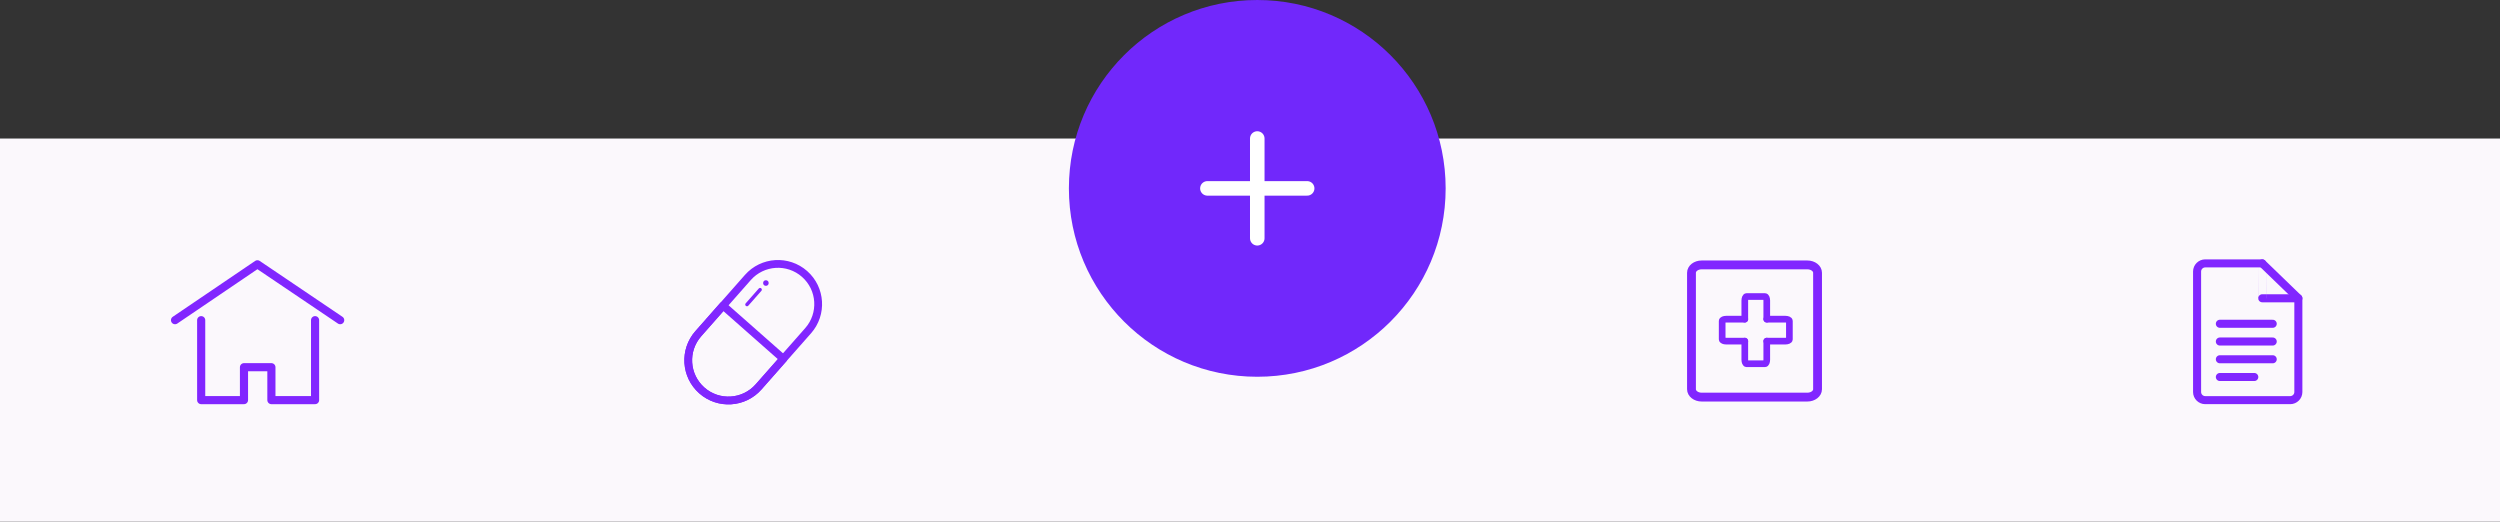<?xml version="1.0" encoding="utf-8"?>
<!-- Generator: Adobe Illustrator 17.0.0, SVG Export Plug-In . SVG Version: 6.00 Build 0)  -->
<!DOCTYPE svg PUBLIC "-//W3C//DTD SVG 1.1//EN" "http://www.w3.org/Graphics/SVG/1.1/DTD/svg11.dtd">
<svg version="1.1" id="Capa_1" xmlns="http://www.w3.org/2000/svg" xmlns:xlink="http://www.w3.org/1999/xlink" x="0px" y="0px"
	 width="185.861px" height="38.785px" viewBox="-2.418 -144.339 185.861 38.785"
	 enable-background="new -2.418 -144.339 185.861 38.785" xml:space="preserve">
<rect x="-2.418" y="-144.339" width="185.861" height="38.785" fill="#333333" stroke="none"/>
<g>
	<rect x="-2.418" y="-134.042" fill="#FBF8FC" width="185.861" height="28.488"/>
	<g id="icono-add_1_">
		<path id="Vector_1_" fill="#7128FB" d="M91.053-116.329c7.735,0,14.005-6.27,14.005-14.005s-6.27-14.005-14.005-14.005
			s-14.005,6.27-14.005,14.005S83.318-116.329,91.053-116.329z"/>
		
			<path id="Vector_2_1_" fill="none" stroke="#FFFFFF" stroke-width="1.081" stroke-linecap="round" stroke-linejoin="round" stroke-miterlimit="10" d="
			M91.053-134.042v7.417"/>
		
			<path id="Vector_3_1_" fill="none" stroke="#FFFFFF" stroke-width="1.081" stroke-linecap="round" stroke-linejoin="round" stroke-miterlimit="10" d="
			M87.345-130.334h7.417"/>
	</g>
	<g>
		<g>
			
				<path fill="none" stroke="#8126FF" stroke-width="0.657" stroke-linecap="round" stroke-linejoin="round" stroke-miterlimit="10" d="
				M132.707-124.06c0-0.321-0.338-0.584-0.752-0.584h-7.869c-0.414,0-0.752,0.263-0.752,0.584v8.659
				c0,0.321,0.338,0.584,0.752,0.584h7.869c0.414,0,0.752-0.263,0.752-0.584V-124.06z"/>
			<g>
				
					<path fill="none" stroke="#8126FF" stroke-width="0.496" stroke-linecap="round" stroke-linejoin="round" stroke-miterlimit="10" d="
					M128.931-118.978"/>
				
					<path fill="none" stroke="#8126FF" stroke-width="0.496" stroke-linecap="round" stroke-linejoin="round" stroke-miterlimit="10" d="
					M128.931-120.611"/>
				
					<path fill="none" stroke="#8126FF" stroke-width="0.496" stroke-linecap="round" stroke-linejoin="round" stroke-miterlimit="10" d="
					M127.298-120.611v-1.385c0-0.163,0.059-0.297,0.131-0.297h1.371c0.072,0,0.131,0.134,0.131,0.297v1.385"/>
				
					<path fill="none" stroke="#8126FF" stroke-width="0.496" stroke-linecap="round" stroke-linejoin="round" stroke-miterlimit="10" d="
					M127.298-118.978"/>
				
					<path fill="none" stroke="#8126FF" stroke-width="0.496" stroke-linecap="round" stroke-linejoin="round" stroke-miterlimit="10" d="
					M127.298-120.611"/>
				
					<path fill="none" stroke="#8126FF" stroke-width="0.496" stroke-linecap="round" stroke-linejoin="round" stroke-miterlimit="10" d="
					M127.298-118.978v1.385c0,0.163,0.059,0.297,0.131,0.297h1.371c0.072,0,0.131-0.134,0.131-0.297v-1.385"/>
				
					<path fill="none" stroke="#8126FF" stroke-width="0.496" stroke-linecap="round" stroke-linejoin="round" stroke-miterlimit="10" d="
					M127.298-120.611h-1.385c-0.163,0-0.297,0.059-0.297,0.131v1.371c0,0.072,0.134,0.131,0.297,0.131h1.385"/>
				
					<path fill="none" stroke="#8126FF" stroke-width="0.496" stroke-linecap="round" stroke-linejoin="round" stroke-miterlimit="10" d="
					M128.931-118.978h1.385c0.163,0,0.297-0.059,0.297-0.131v-1.371c0-0.072-0.134-0.131-0.297-0.131h-1.385"/>
				
					<path fill="none" stroke="#8126FF" stroke-width="0.496" stroke-linecap="round" stroke-linejoin="round" stroke-miterlimit="10" d="
					M128.931-118.978"/>
				
					<path fill="none" stroke="#8126FF" stroke-width="0.496" stroke-linecap="round" stroke-linejoin="round" stroke-miterlimit="10" d="
					M127.298-118.978"/>
				
					<path fill="none" stroke="#8126FF" stroke-width="0.496" stroke-linecap="round" stroke-linejoin="round" stroke-miterlimit="10" d="
					M128.931-120.611"/>
				
					<path fill="none" stroke="#8126FF" stroke-width="0.496" stroke-linecap="round" stroke-linejoin="round" stroke-miterlimit="10" d="
					M127.298-120.611"/>
			</g>
		</g>
		<g>
			
				<path fill="none" stroke="#8126FF" stroke-width="0.579" stroke-linecap="round" stroke-linejoin="round" stroke-miterlimit="10" d="
				M49.76-115.311c-1.238-1.091-1.356-2.98-0.265-4.218l3.685-4.178c1.091-1.238,2.98-1.356,4.218-0.265
				c1.238,1.091,1.356,2.98,0.265,4.218l-3.685,4.178C52.886-114.338,50.998-114.219,49.76-115.311z"/>
			
				<path fill="none" stroke="#8126FF" stroke-width="0.579" stroke-linecap="round" stroke-linejoin="round" stroke-miterlimit="10" d="
				M51.337-121.618l-1.842,2.089c-1.091,1.238-0.973,3.126,0.265,4.218s3.126,0.973,4.218-0.265l1.842-2.089L51.337-121.618z"/>
			<g>
				
					<line fill="none" stroke="#8126FF" stroke-width="0.26" stroke-linecap="round" stroke-linejoin="round" stroke-miterlimit="10" x1="53.116" y1="-121.699" x2="54.09" y2="-122.804"/>
				<circle fill="#8126FF" cx="54.522" cy="-123.296" r="0.207"/>
			</g>
		</g>
		<g>
			
				<polyline fill="none" stroke="#8126FF" stroke-width="0.605" stroke-linecap="round" stroke-linejoin="round" stroke-miterlimit="10" points="
				10.594,-120.536 16.72,-124.69 22.873,-120.536 			"/>
			
				<path fill="none" stroke="#8126FF" stroke-width="0.605" stroke-linecap="round" stroke-linejoin="round" stroke-miterlimit="10" d="
				M12.539-120.536"/>
			
				<path fill="none" stroke="#8126FF" stroke-width="0.605" stroke-linecap="round" stroke-linejoin="round" stroke-miterlimit="10" d="
				M21.006-120.536"/>
			
				<polyline fill="none" stroke="#8126FF" stroke-width="0.605" stroke-linecap="round" stroke-linejoin="round" stroke-miterlimit="10" points="
				12.539,-120.536 12.539,-114.593 15.721,-114.593 15.721,-117.039 17.759,-117.039 17.759,-114.593 21.006,-114.593 
				21.006,-120.536 			"/>
		</g>
		<g>
			<g>
				
					<line fill="none" stroke="#8126FF" stroke-width="0.599" stroke-linecap="round" stroke-linejoin="round" stroke-miterlimit="10" x1="162.616" y1="-120.268" x2="166.546" y2="-120.268"/>
				
					<line fill="none" stroke="#8126FF" stroke-width="0.599" stroke-linecap="round" stroke-linejoin="round" stroke-miterlimit="10" x1="162.616" y1="-118.949" x2="166.546" y2="-118.949"/>
				
					<line fill="none" stroke="#8126FF" stroke-width="0.599" stroke-linecap="round" stroke-linejoin="round" stroke-miterlimit="10" x1="162.616" y1="-117.63" x2="166.546" y2="-117.63"/>
				
					<line fill="none" stroke="#8126FF" stroke-width="0.599" stroke-linecap="round" stroke-linejoin="round" stroke-miterlimit="10" x1="162.616" y1="-116.311" x2="165.175" y2="-116.311"/>
			</g>
			<g>
				
					<line fill="none" stroke="#8126FF" stroke-width="0.599" stroke-linecap="round" stroke-linejoin="round" stroke-miterlimit="10" x1="168.452" y1="-122.163" x2="165.768" y2="-124.757"/>
				
					<path fill="none" stroke="#8126FF" stroke-width="0.599" stroke-linecap="round" stroke-linejoin="round" stroke-miterlimit="10" d="
					M165.768-124.757h-4.241c-0.332,0-0.604,0.272-0.604,0.604v8.958c0,0.332,0.272,0.604,0.604,0.604h6.321
					c0.332,0,0.604-0.272,0.604-0.604v-6.969h-2.684C165.768-122.163,165.768-124.757,165.768-124.757z"/>
			</g>
		</g>
	</g>
</g>
</svg>
